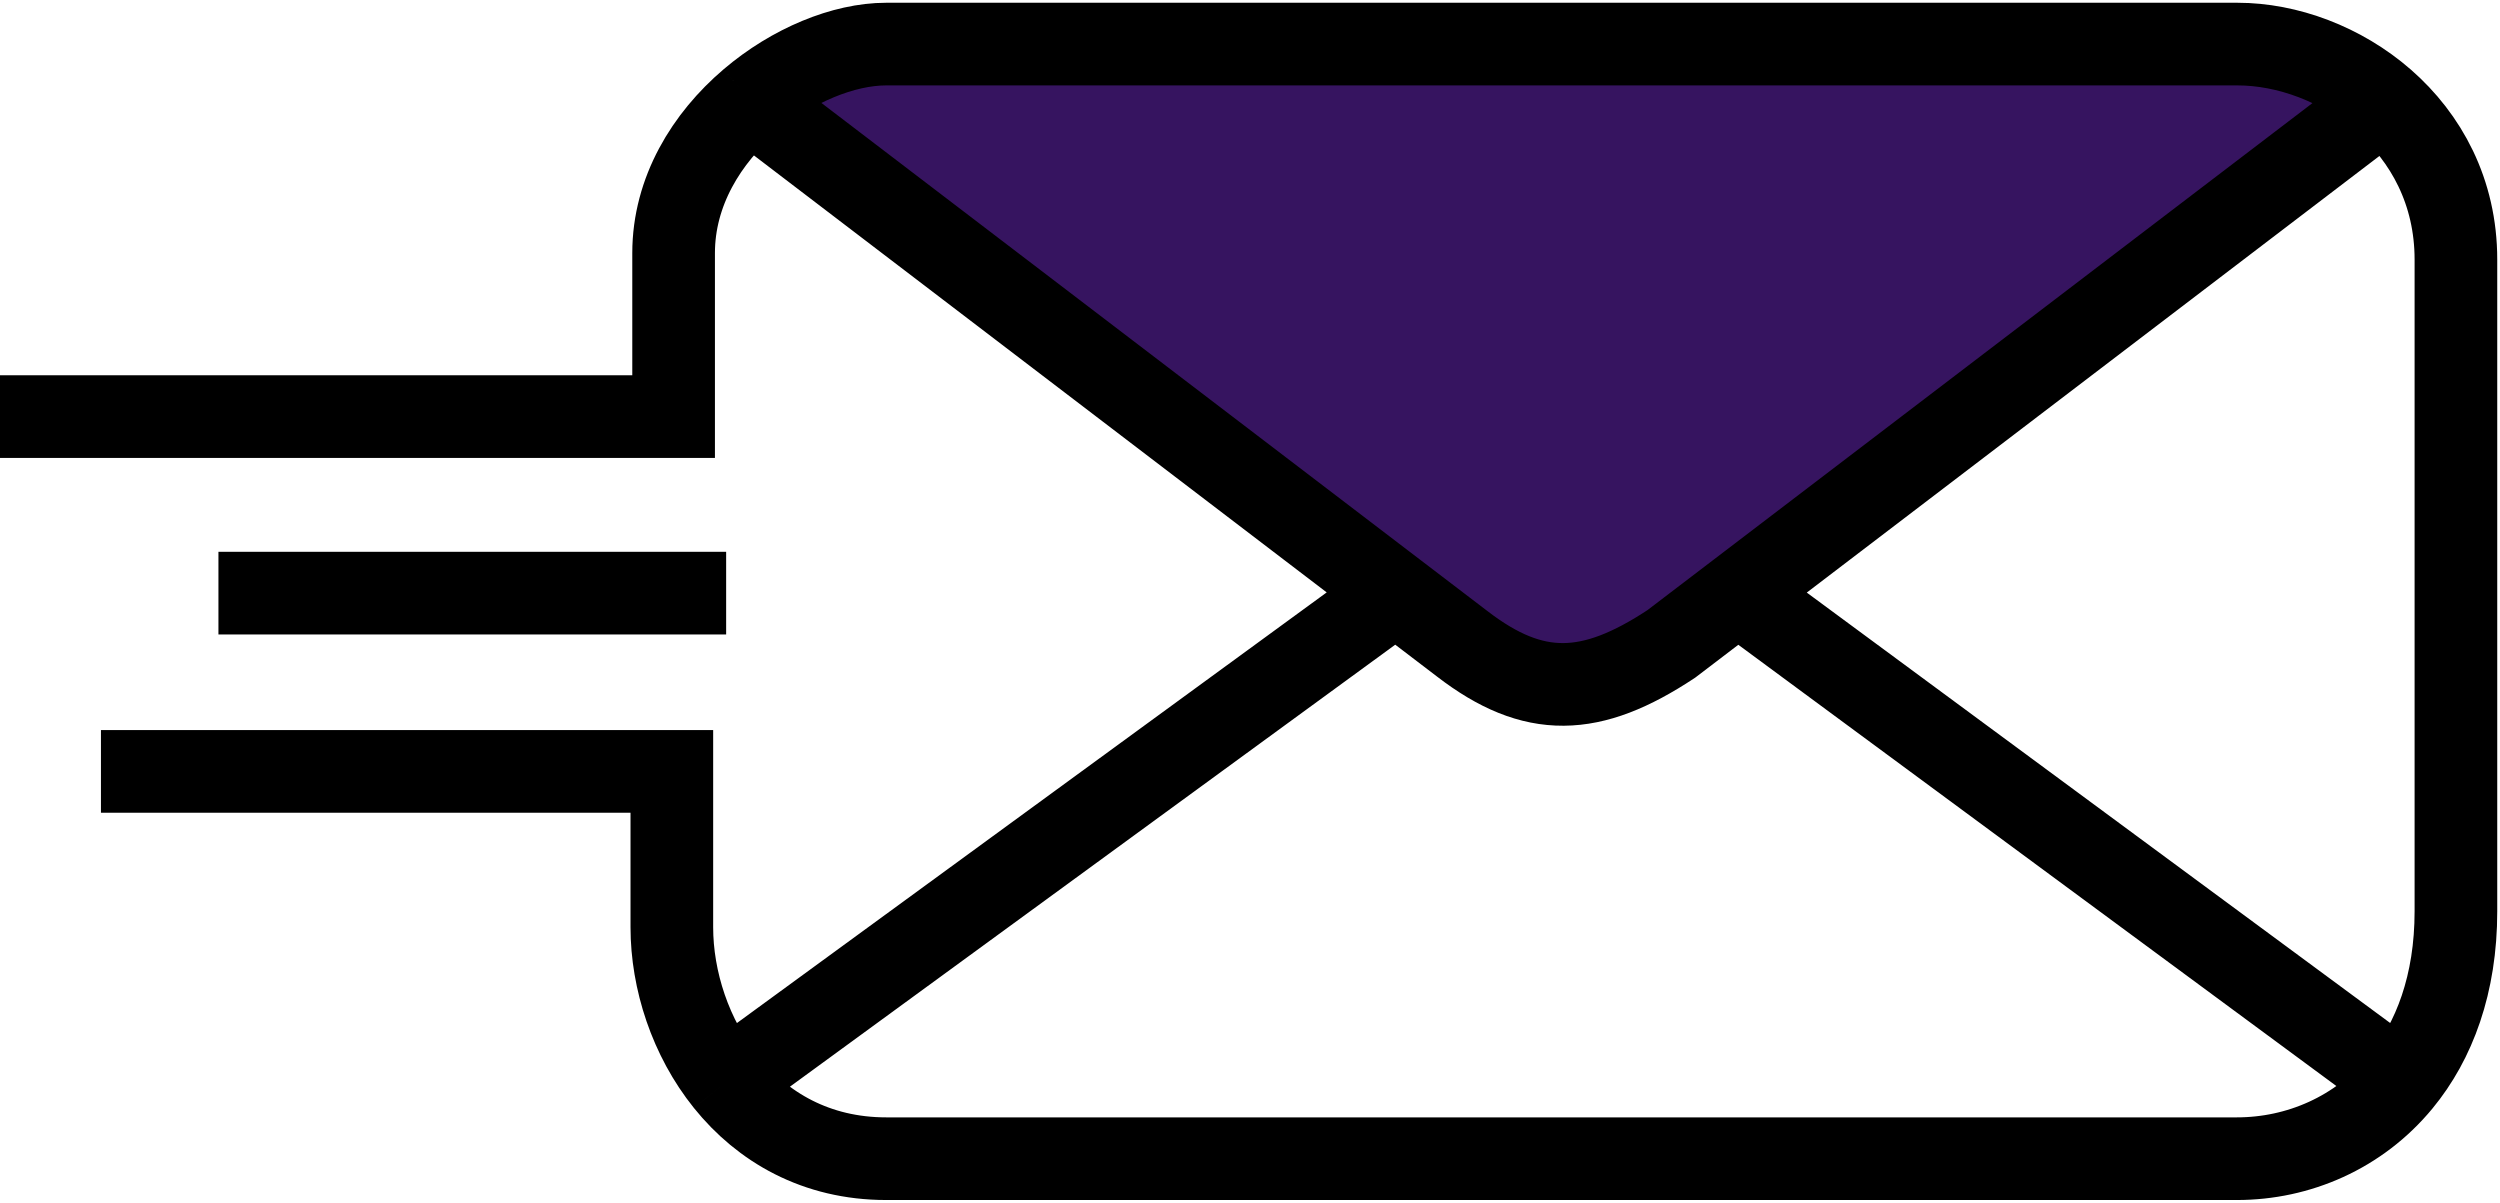 <svg width="397" height="191" viewBox="0 0 397 191" fill="none" xmlns="http://www.w3.org/2000/svg">
<path d="M355.312 7H140.719C133.994 7 125.795 10.349 119.163 16L221.65 94.188L232.219 102.25C243.562 110.969 252.656 110.688 265.406 102.25L275.981 94.188L378.531 16C371.848 10.166 363.208 7 355.312 7Z" fill="#361460"/>
<path d="M0 66.156H106.969V40.188C106.969 30.395 112.204 21.93 119.163 16M16.031 122.5H106.688V147.25C106.688 155.641 109.632 164.775 115.312 171.837M115.312 94.188H34.688M119.163 16C125.795 10.349 133.994 7 140.719 7H355.312C363.208 7 371.848 10.166 378.531 16M119.163 16L221.65 94.188M378.531 16C385.258 21.873 390 30.449 390 41.219V144.719C390 156.272 386.58 165.339 381.225 171.837M378.531 16L275.981 94.188M221.65 94.188L232.219 102.25C243.562 110.969 252.656 110.688 265.406 102.25L275.981 94.188M221.65 94.188L115.312 171.837M115.312 171.837C121.056 178.977 129.596 184 140.719 184H355.219C364.974 184 374.586 179.893 381.225 171.837M275.981 94.188L381.225 171.837" stroke="#000000" stroke-width="13.125"/>
</svg>
